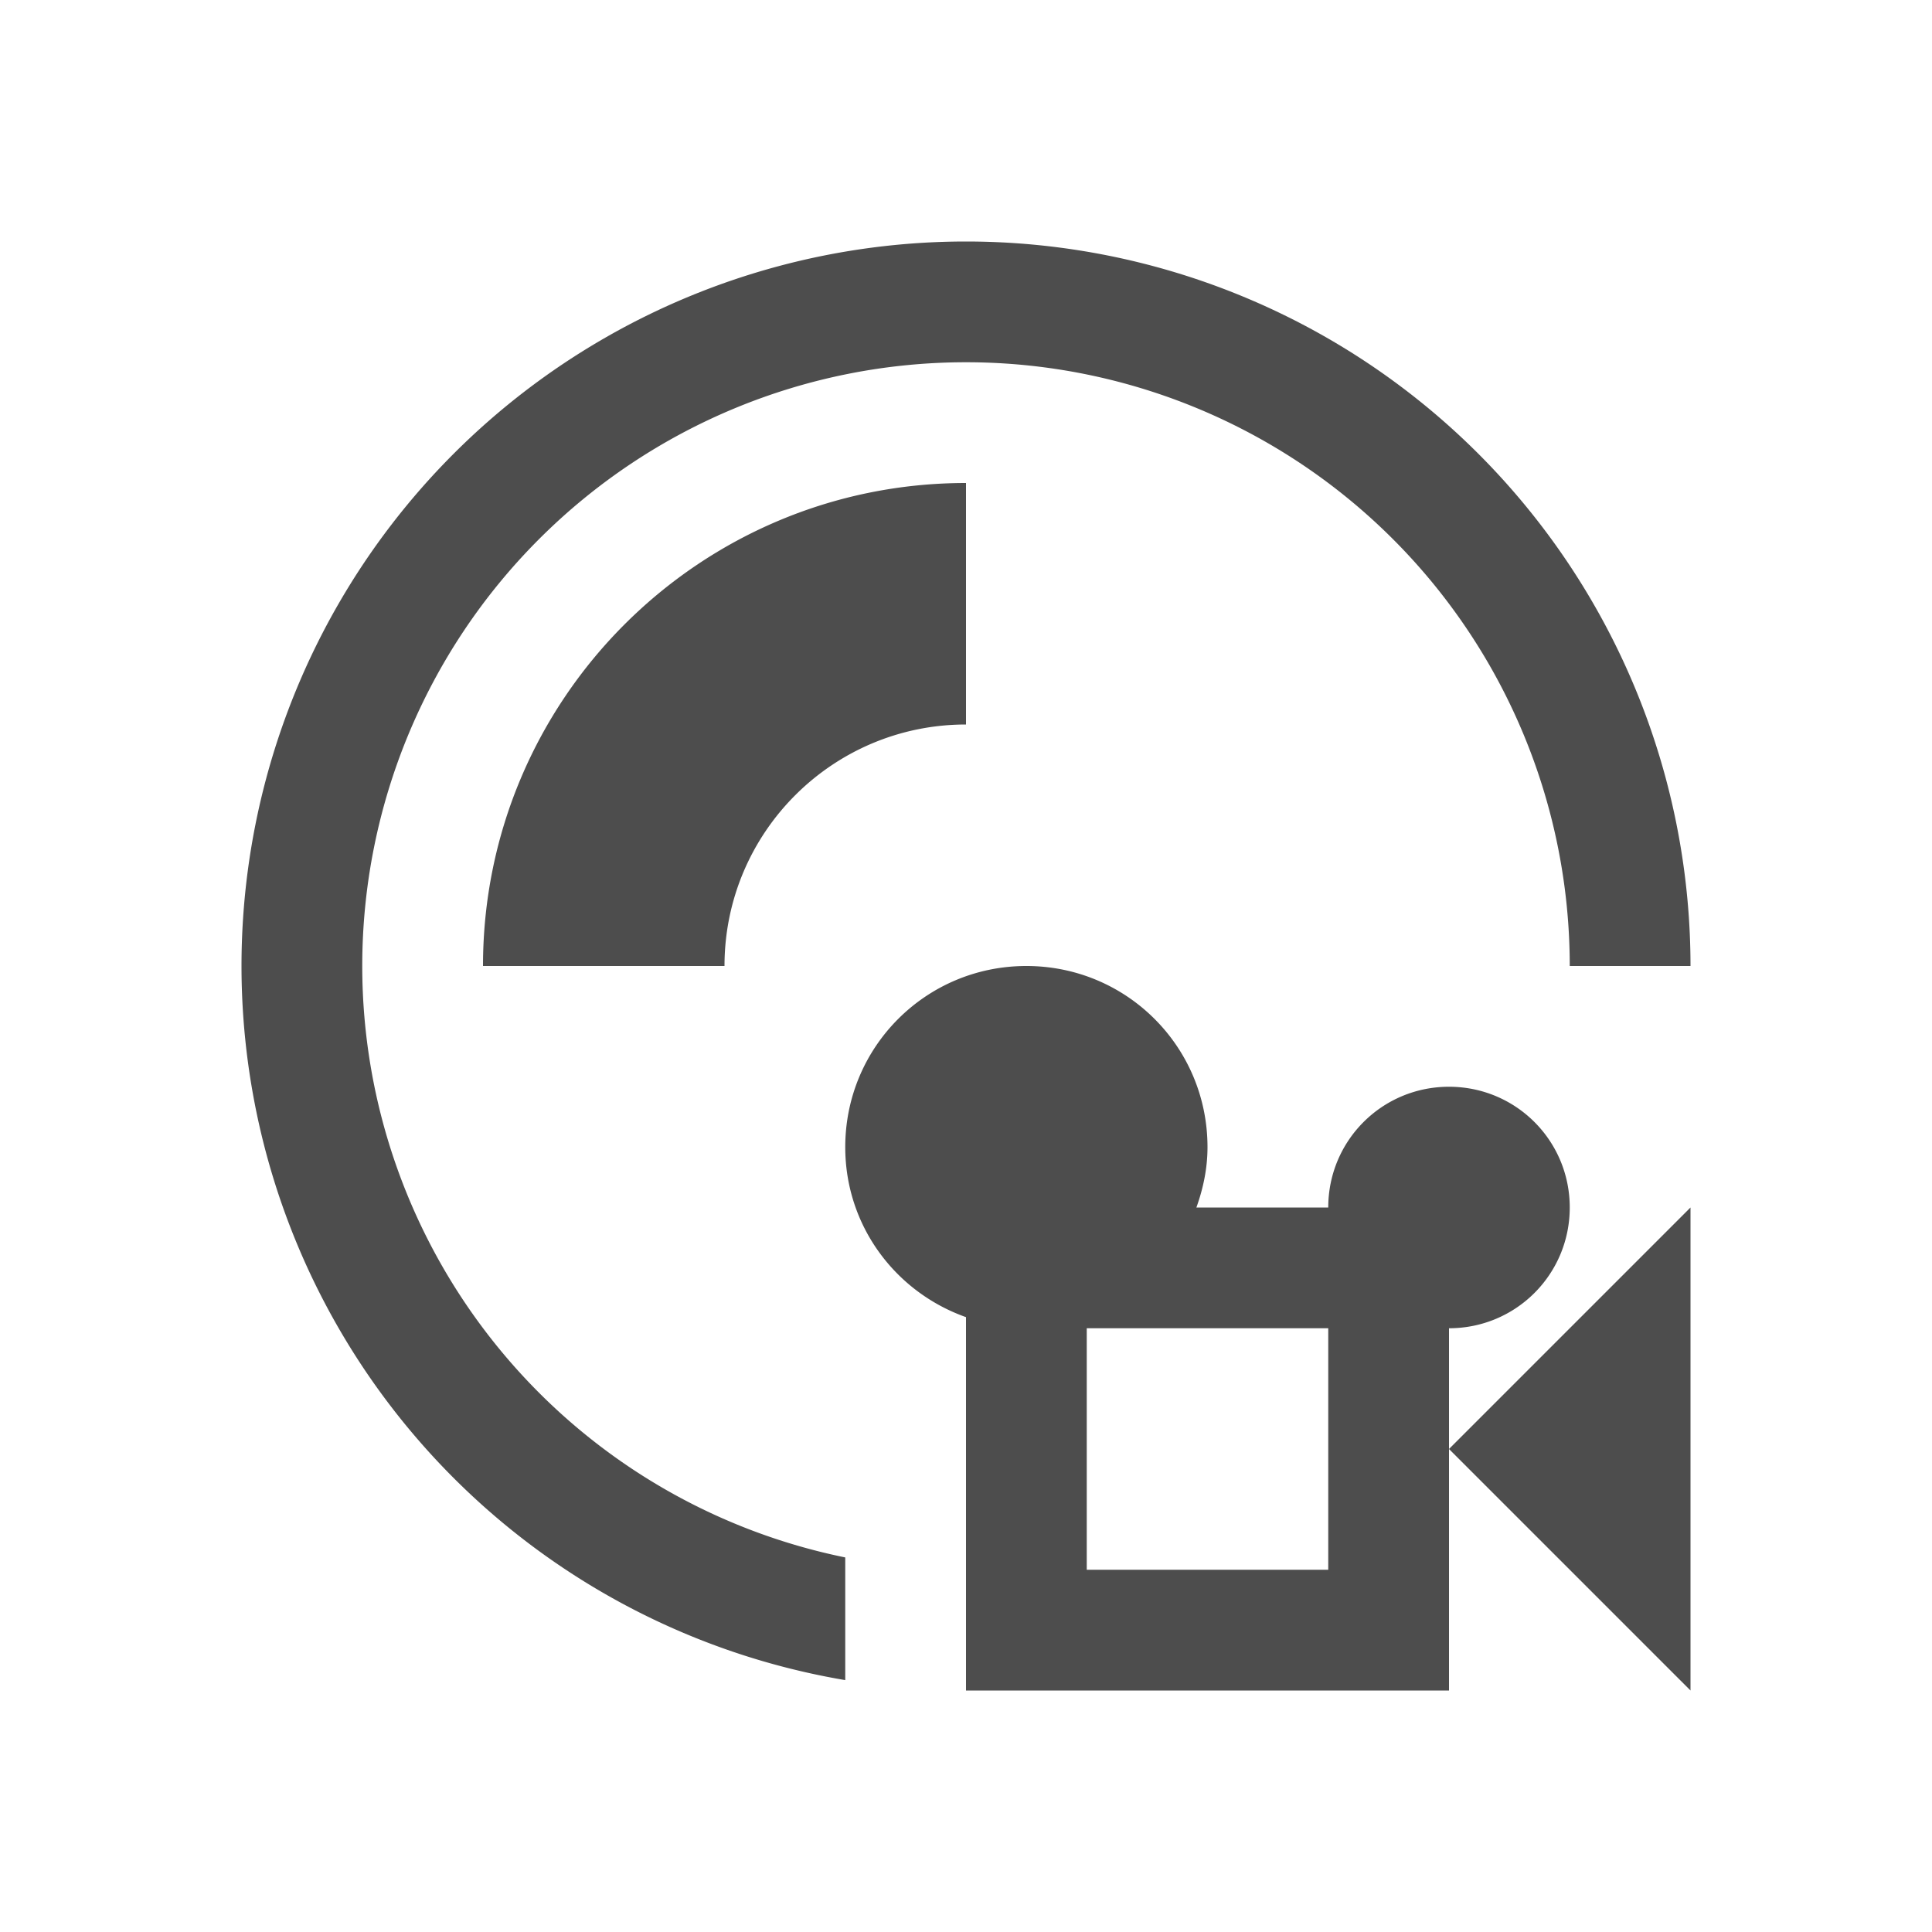 <svg viewBox="0 0 16 16" xmlns="http://www.w3.org/2000/svg"><path d="m8 2a6 6 0 0 0 -6 6 6 6 0 0 0 5 5.914v-1.016a5 5 0 0 1 -4-4.898 5 5 0 0 1 5-5 5 5 0 0 1 5 5h1a6 6 0 0 0 -6-6zm0 2c-2.209 0-4 1.791-4 4h2c0-1.105.895-2 2-2zm.5 4c-.831 0-1.5.669-1.5 1.5 0 .654.418 1.202 1 1.408v3.092h4v-2-1c.554 0 1-.446 1-1s-.446-1-1-1-1 .446-1 1h-1.092c.056-.157.092-.323.092-.5 0-.831-.669-1.5-1.5-1.5zm3.5 4 2 2v-4zm-3-1h2v2h-2z" fill="#4d4d4d"/></svg>